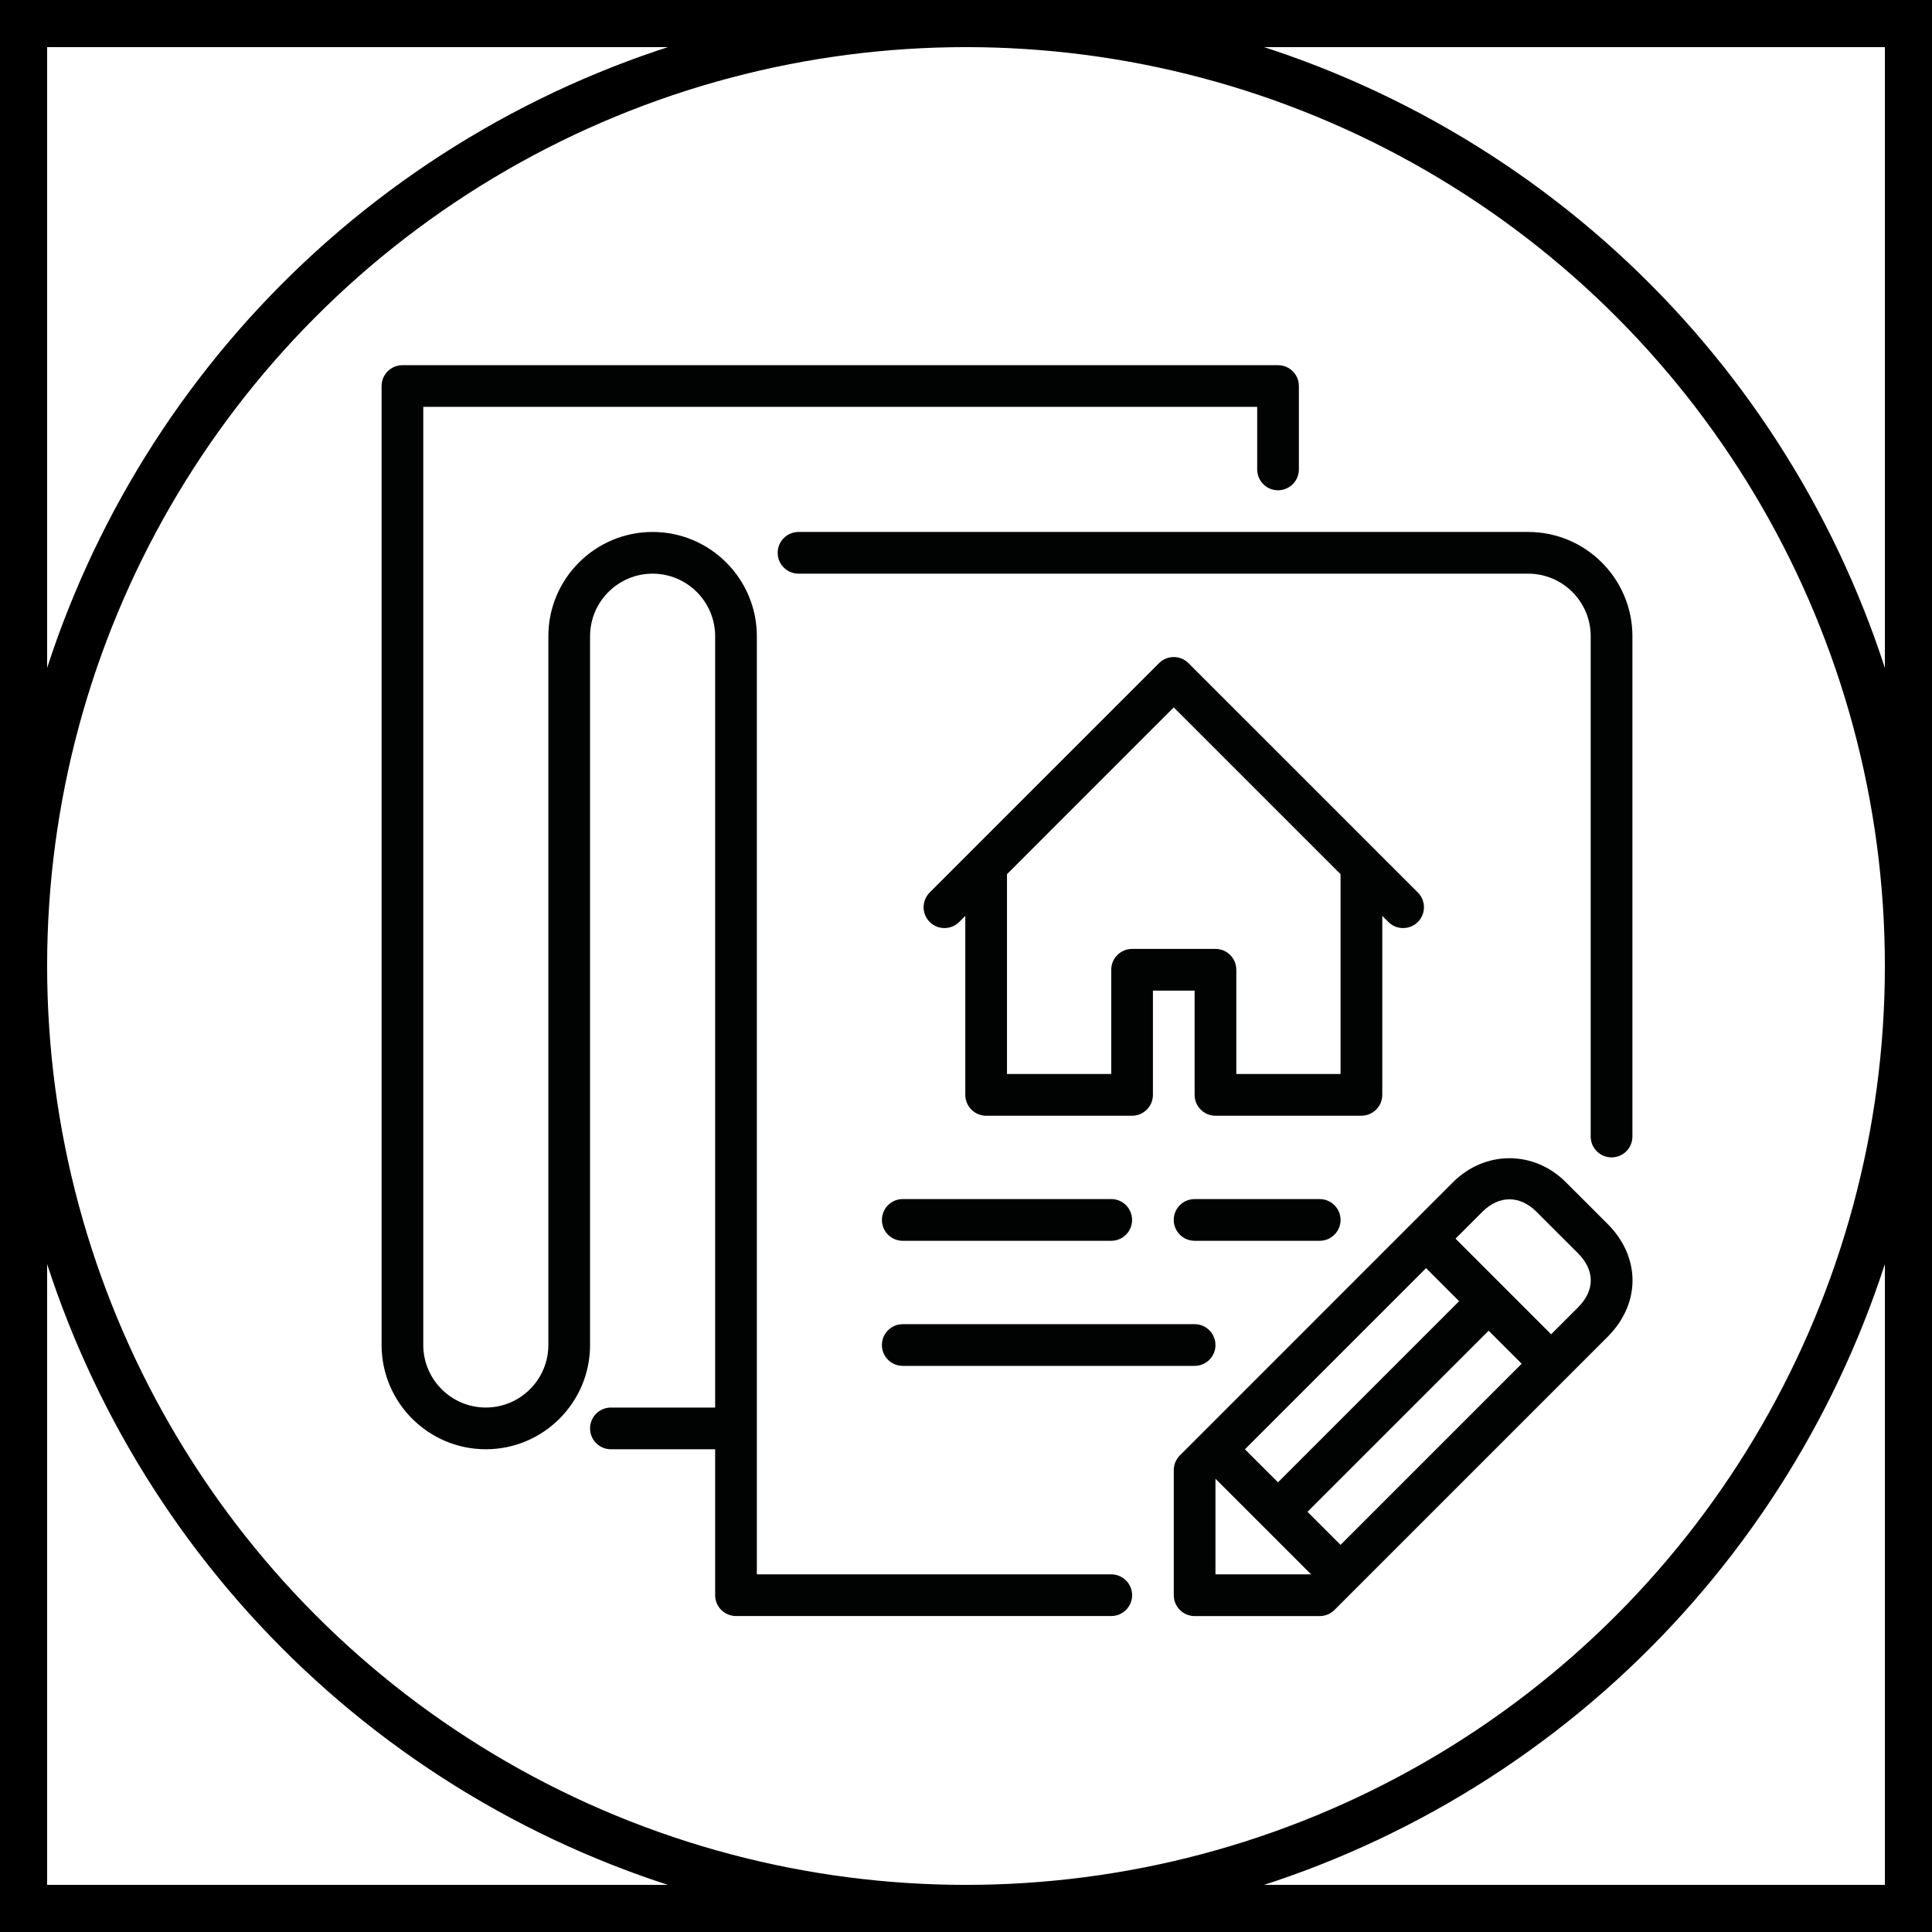 <?xml version="1.0" encoding="utf-8"?>
<!-- Generator: Adobe Illustrator 16.0.4, SVG Export Plug-In . SVG Version: 6.00 Build 0)  -->
<!DOCTYPE svg PUBLIC "-//W3C//DTD SVG 1.1//EN" "http://www.w3.org/Graphics/SVG/1.1/DTD/svg11.dtd">
<svg version="1.1" id="Layer_1" xmlns="http://www.w3.org/2000/svg" xmlns:xlink="http://www.w3.org/1999/xlink" x="0px" y="0px"
	 width="82px" height="82px" viewBox="0 0 82 82" enable-background="new 0 0 82 82" xml:space="preserve">
<g>
	<defs>
		<rect id="SVGID_1_" width="82" height="82"/>
	</defs>
	<clipPath id="SVGID_2_">
		<use xlink:href="#SVGID_1_"  overflow="visible"/>
	</clipPath>
	
		<rect x="1" y="1" clip-path="url(#SVGID_2_)" fill="none" stroke="#000000" stroke-width="2" stroke-miterlimit="10" width="80" height="80"/>
	
		<circle clip-path="url(#SVGID_2_)" fill="none" stroke="#000000" stroke-width="2" stroke-miterlimit="10" cx="41" cy="41" r="40"/>
	<path clip-path="url(#SVGID_2_)" fill="#010202" d="M38.316,57.972h12.388c0.489,0,0.884-0.396,0.884-0.885
		c0-0.488-0.395-0.885-0.884-0.885H38.316c-0.489,0-0.885,0.396-0.885,0.885C37.431,57.576,37.827,57.972,38.316,57.972"/>
	<path clip-path="url(#SVGID_2_)" fill="#010202" d="M33.007,23.463c0,0.488,0.395,0.885,0.885,0.885h30.969
		c1.463,0,2.653,1.191,2.653,2.654v21.236c0,0.489,0.396,0.885,0.886,0.885s0.885-0.396,0.885-0.885V27.002
		c0-2.439-1.985-4.424-4.424-4.424H33.892C33.403,22.579,33.007,22.976,33.007,23.463"/>
	<path clip-path="url(#SVGID_2_)" fill="#010202" d="M38.316,52.663h8.848c0.49,0,0.885-0.396,0.885-0.885s-0.395-0.886-0.885-0.886
		h-8.848c-0.489,0-0.885,0.397-0.885,0.886S37.827,52.663,38.316,52.663"/>
	<path clip-path="url(#SVGID_2_)" fill="#010202" d="M47.164,66.82H32.123V27.003c0-2.44-1.985-4.425-4.424-4.425
		c-2.44,0-4.425,1.985-4.425,4.425v30.083c0,1.463-1.191,2.654-2.654,2.654c-1.464,0-2.655-1.191-2.655-2.654V17.269h35.394v2.655
		c0,0.488,0.395,0.885,0.885,0.885c0.489,0,0.884-0.397,0.884-0.885v-3.539c0-0.489-0.395-0.885-0.884-0.885H17.081
		c-0.49,0-0.885,0.396-0.885,0.885v40.702c0,2.439,1.985,4.424,4.424,4.424c2.44,0,4.424-1.984,4.424-4.424V27.003
		c0-1.464,1.191-2.655,2.655-2.655c1.463,0,2.654,1.191,2.654,2.655v32.738h-4.424c-0.489,0-0.885,0.397-0.885,0.885
		c0,0.488,0.396,0.885,0.885,0.885h4.424v6.194c0,0.488,0.396,0.884,0.885,0.884h15.927c0.489,0,0.886-0.396,0.886-0.884
		C48.05,67.216,47.653,66.82,47.164,66.82"/>
	<path clip-path="url(#SVGID_2_)" fill="#010202" d="M56.897,51.778c0-0.488-0.395-0.885-0.885-0.885h-5.31
		c-0.488,0-0.885,0.396-0.885,0.885c0,0.487,0.396,0.885,0.885,0.885h5.31C56.503,52.663,56.897,52.266,56.897,51.778"/>
	<path clip-path="url(#SVGID_2_)" fill="#010202" d="M68.231,51.947l-1.771-1.77c-1.359-1.36-3.431-1.357-4.79,0L50.078,61.771
		c-0.166,0.166-0.259,0.391-0.259,0.626v5.309c0,0.488,0.395,0.885,0.884,0.885h5.309c0.236,0,0.462-0.093,0.627-0.26l11.593-11.593
		C69.642,55.328,69.642,53.357,68.231,51.947 M60.527,53.824l1.402,1.403l-7.687,7.687l-1.404-1.402L60.527,53.824z M51.588,66.82
		v-4.058l4.059,4.058H51.588z M56.897,65.569l-1.403-1.404l7.688-7.686l1.403,1.402L56.897,65.569z M66.98,55.486l-1.145,1.145
		l-4.058-4.059l1.144-1.144c0.701-0.7,1.586-0.702,2.288,0l1.771,1.77C67.696,53.915,67.696,54.771,66.98,55.486"/>
	<path clip-path="url(#SVGID_2_)" fill="#010202" d="M58.668,46.469v-7.597l0.259,0.259c0.172,0.173,0.398,0.259,0.625,0.259
		s0.454-0.086,0.626-0.259c0.346-0.346,0.346-0.905,0-1.251l-1.77-1.769l-0.001-0.002l-7.963-7.962
		c-0.346-0.346-0.905-0.346-1.251,0l-7.963,7.962l-0.001,0.002L39.46,37.88c-0.346,0.346-0.346,0.905,0,1.251
		c0.346,0.346,0.905,0.346,1.251,0l0.259-0.259v7.597c0,0.488,0.396,0.886,0.885,0.886h6.194c0.488,0,0.885-0.397,0.885-0.886
		v-4.424h1.769v4.424c0,0.488,0.396,0.886,0.886,0.886h6.193C58.271,47.354,58.668,46.957,58.668,46.469 M56.897,45.584h-4.424
		V41.16c0-0.489-0.396-0.885-0.885-0.885H48.05c-0.49,0-0.886,0.396-0.886,0.885v4.424H42.74v-8.482l7.078-7.079l7.079,7.079V45.584
		z"/>
</g>
</svg>
